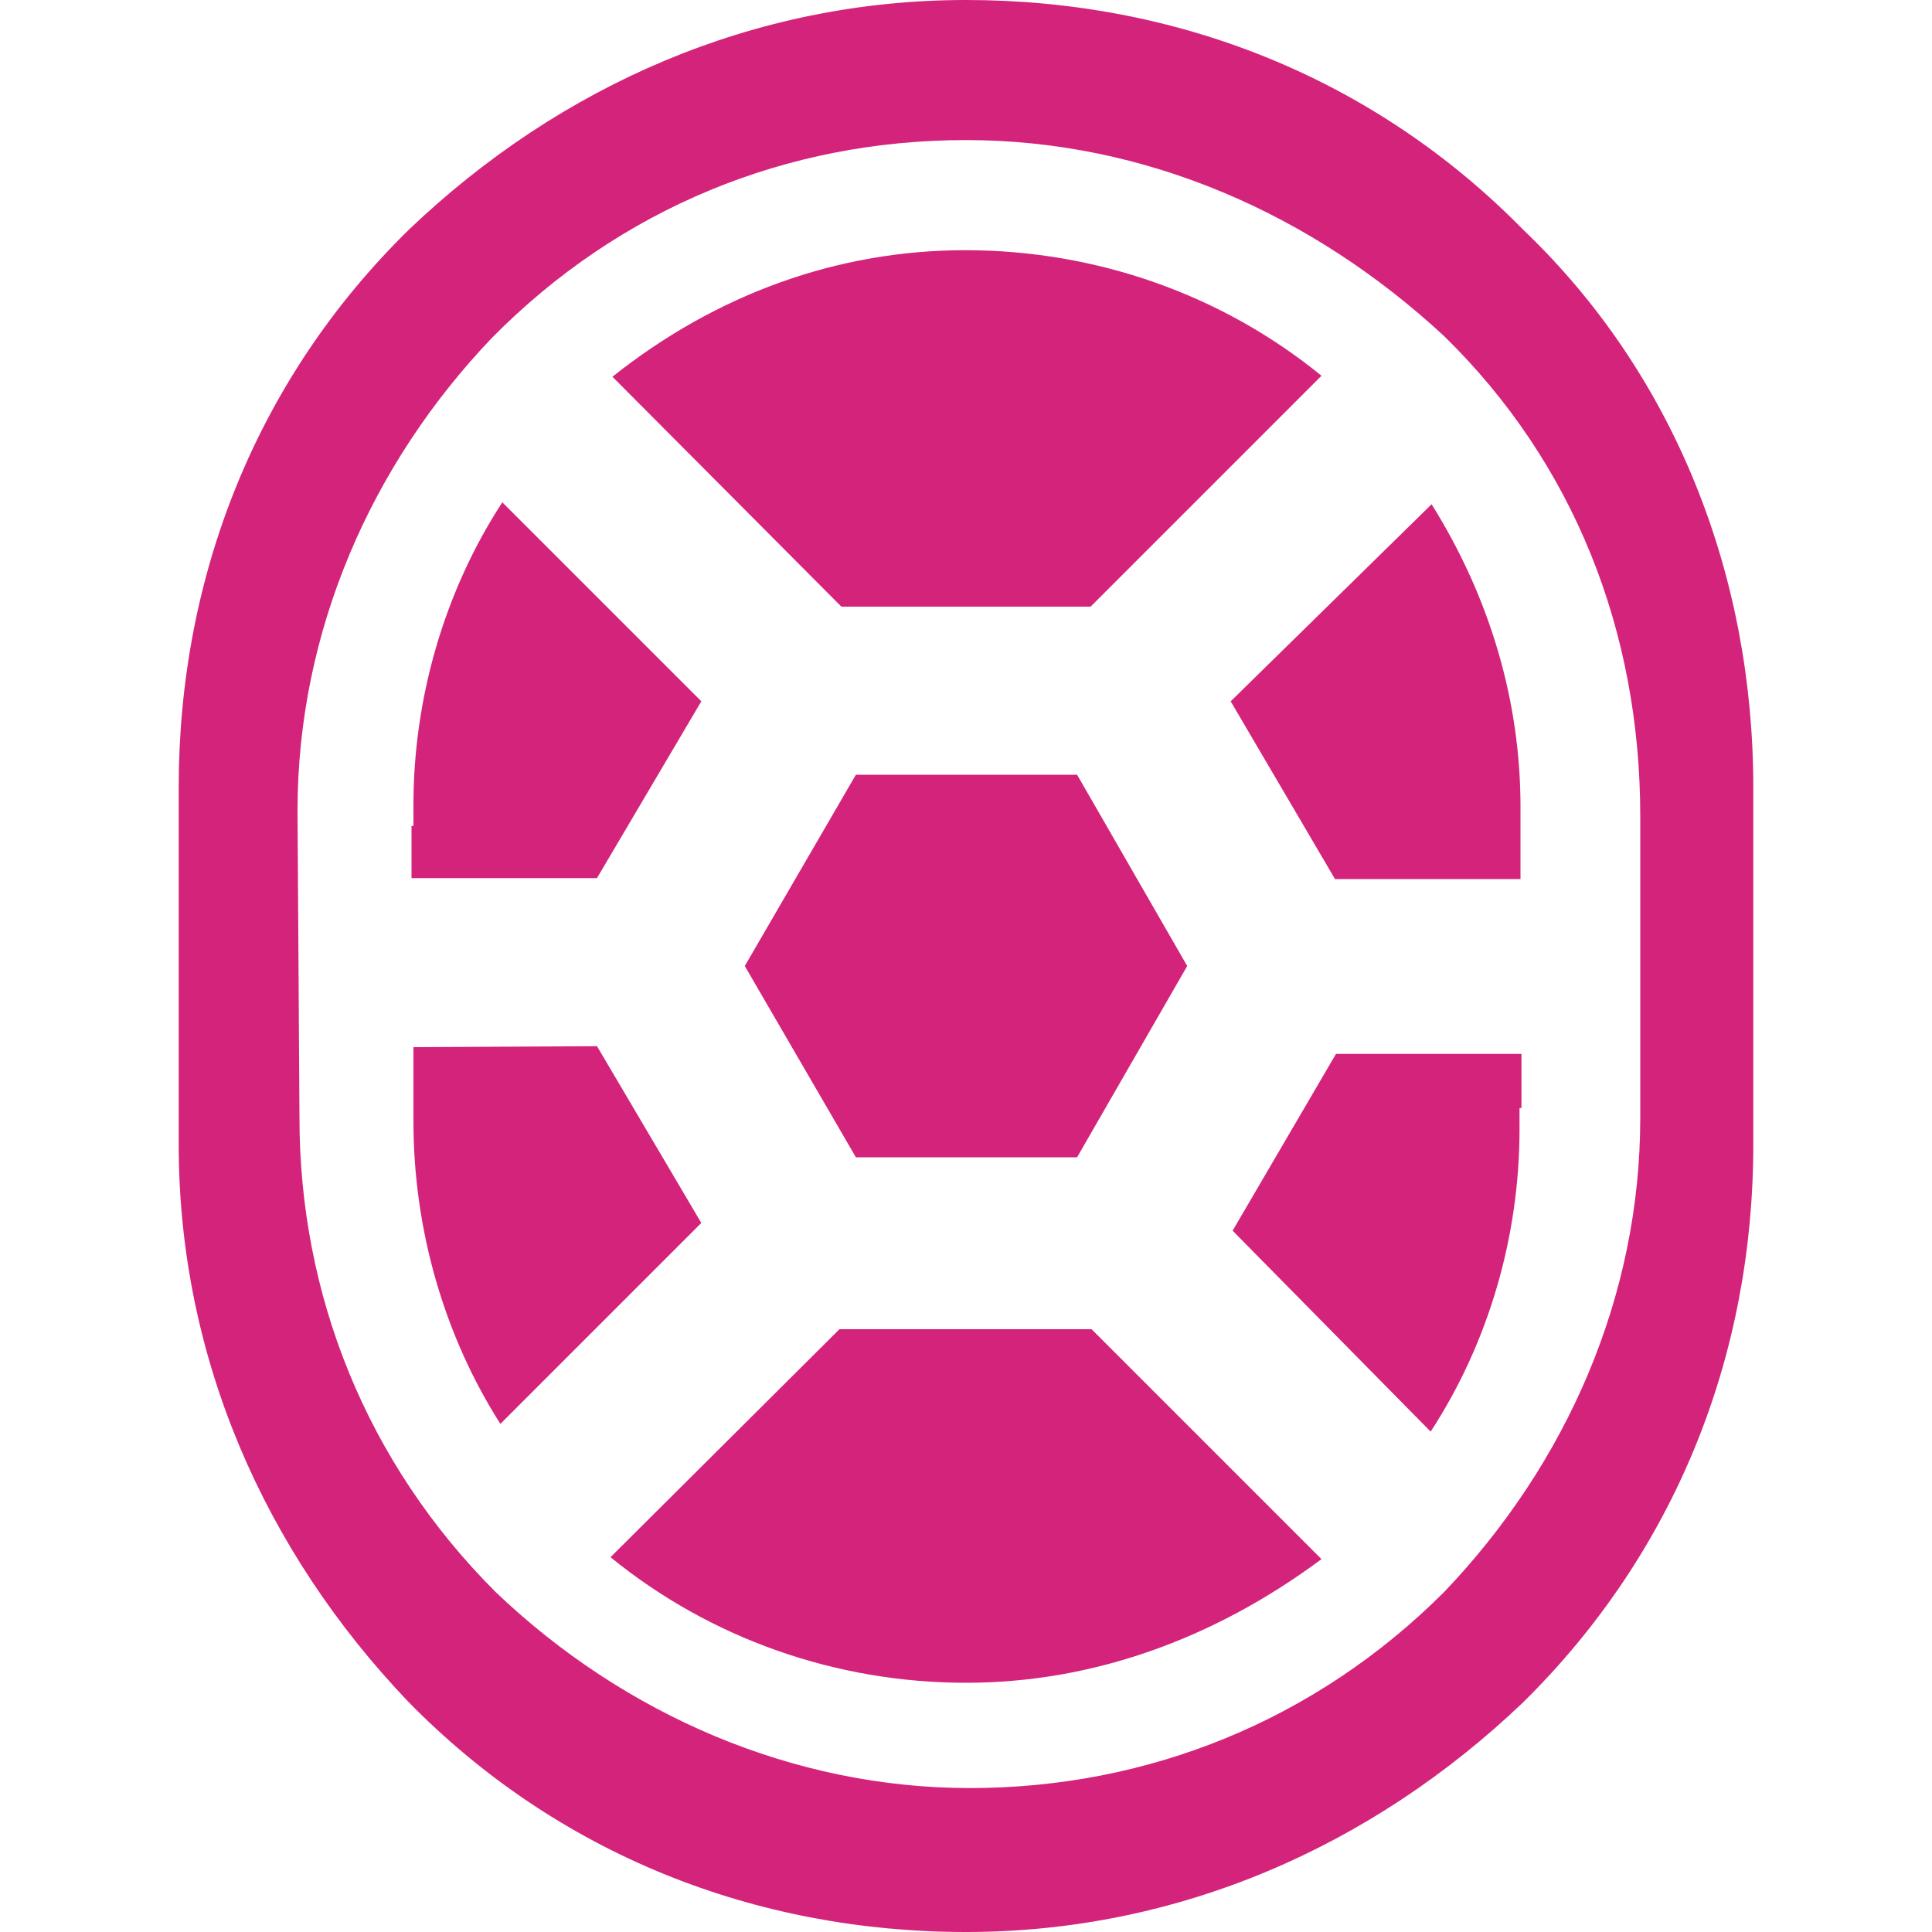 <?xml version="1.0" standalone="no"?><!DOCTYPE svg PUBLIC "-//W3C//DTD SVG 1.1//EN" "http://www.w3.org/Graphics/SVG/1.1/DTD/svg11.dtd"><svg t="1740063933653" class="icon default_cursor_cs" viewBox="0 0 1024 1024" version="1.1" xmlns="http://www.w3.org/2000/svg" p-id="8960" xmlns:xlink="http://www.w3.org/1999/xlink" width="200" height="200"><path d="M512 1024c112.128 0 215.04-45.056 295.424-121.856 80.384-79.36 121.856-183.296 121.856-295.424v-189.44c0-112.128-41.472-218.624-121.856-295.424C728.576 41.472 624.128 0 512 0S296.96 45.056 216.576 121.856C136.192 200.704 94.72 305.152 94.72 417.28v189.44c0 112.128 45.056 215.04 121.856 295.424C295.424 982.528 399.872 1024 512 1024zM157.696 429.568c0-94.72 38.912-183.296 102.912-250.368C328.704 110.08 417.28 74.24 512 74.24s183.296 38.912 253.44 103.936c68.608 67.072 103.936 156.16 103.936 254.464v159.744c0 94.72-38.912 183.296-103.936 251.392-68.608 68.608-157.696 103.936-251.392 103.936s-183.296-38.912-251.392-103.936C194.048 775.168 158.72 686.08 158.72 592.384l-1.024-162.816z" fill="#d4237a" p-id="8961" class="default_pointer_cs"></path><path d="M323.584 825.344c52.736 43.008 119.296 66.56 188.416 66.56 66.048 0 130.56-22.528 188.416-65.536L578.56 704.512H444.928l-121.344 120.832z m329.728-173.056l104.96 106.496c30.72-47.104 47.104-103.424 47.104-160.256v-11.264h1.024v-28.672h-98.304l-54.784 93.696z m-199.68-38.912h117.248l58.368-101.376-58.368-101.376H453.632L394.752 512l58.88 101.376zM707.584 465.92h98.304v-38.4c0-56.32-16.384-111.104-47.104-160.256l-106.496 104.448L707.584 465.92z m-489.472-0.512h98.304l55.296-93.696L266.24 266.24c-30.72 47.104-47.104 103.936-47.104 160.256v11.264h-1.024v27.648z m227.84-143.872h132.096l122.368-122.368c-52.736-43.008-119.296-66.56-188.928-66.56-67.072 0-131.584 23.04-186.88 67.072l121.344 121.856z m-226.816 233.472v39.424c0 57.344 16.384 113.664 46.08 160.256l106.496-106.496-55.296-93.696-97.28 0.512z" fill="#d4237a" p-id="8962"></path></svg>